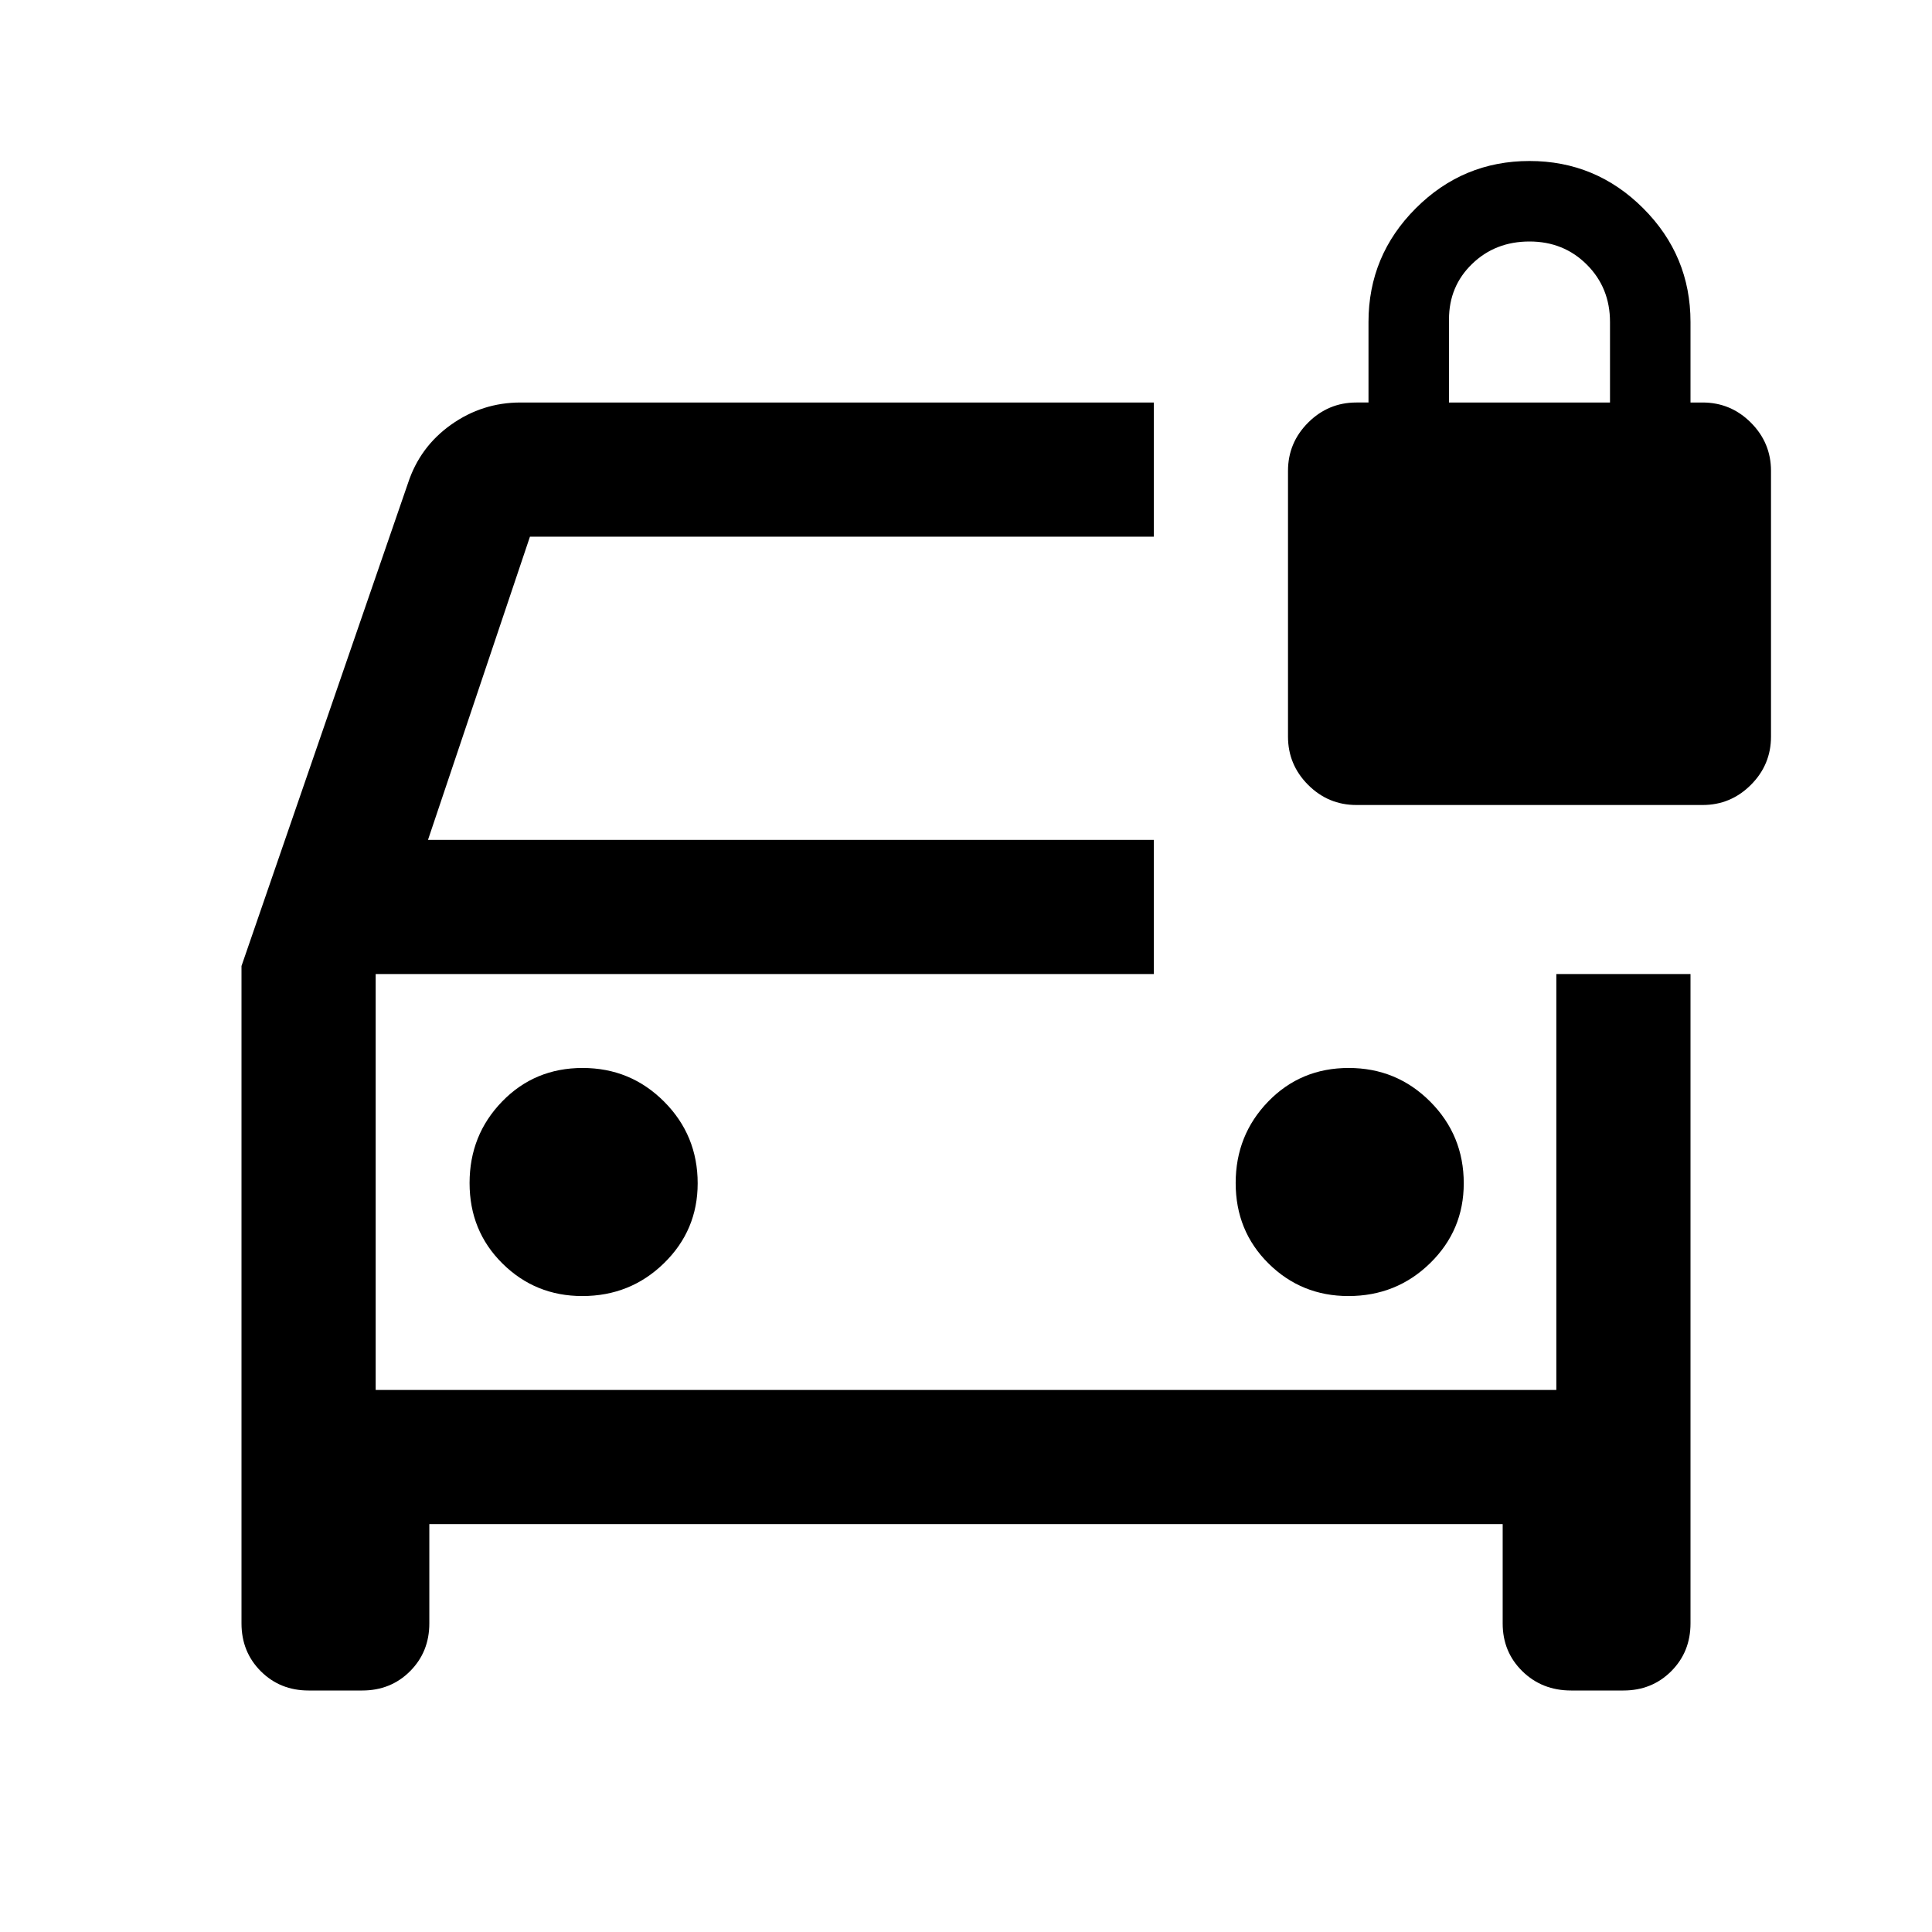<svg xmlns="http://www.w3.org/2000/svg" height="40" viewBox="0 -960 960 960" width="40"><path d="M289.33-316q23.89 0 40.61-16.33 16.73-16.34 16.73-39.67 0-23.89-16.68-40.61t-40.5-16.72q-23.82 0-39.99 16.67-16.17 16.68-16.17 40.5 0 23.83 16.34 39.99Q266-316 289.33-316ZM670-316q23.89 0 40.61-16.33 16.72-16.34 16.72-39.67 0-23.89-16.67-40.61-16.68-16.72-40.5-16.72-23.83 0-39.99 16.67Q614-395.98 614-372.16q0 23.83 16.33 39.99Q646.67-316 670-316ZM153.33-120q-14.16 0-23.75-9.58-9.58-9.59-9.58-23.75V-480l82.76-240q5.91-18 21.41-29t34.5-11h314.66v66.67h-310l-50.66 150.66h360.66V-476H186.67v206.67h586.66V-476H840v322.67q0 14.16-9.58 23.75-9.59 9.58-23.75 9.58h-26q-14.45 0-24.23-9.58-9.77-9.59-9.77-23.75v-49.34H213.33v49.34q0 14.16-9.58 23.75Q194.17-120 180-120h-26.67Zm33.34-356v206.67V-476ZM674-560q-14 0-24-10t-10-24v-132q0-14 10-24t24-10h6v-40q0-33 23.5-56.5T760-880q33 0 56.5 23.5T840-800v40h6q14 0 24 10t10 24v132q0 14-10 24t-24 10H674Zm46-200h80v-40q0-17-11.5-28.5T760-840q-17 0-28.5 11.12-11.5 11.11-11.5 27.55V-760Z"/></svg>